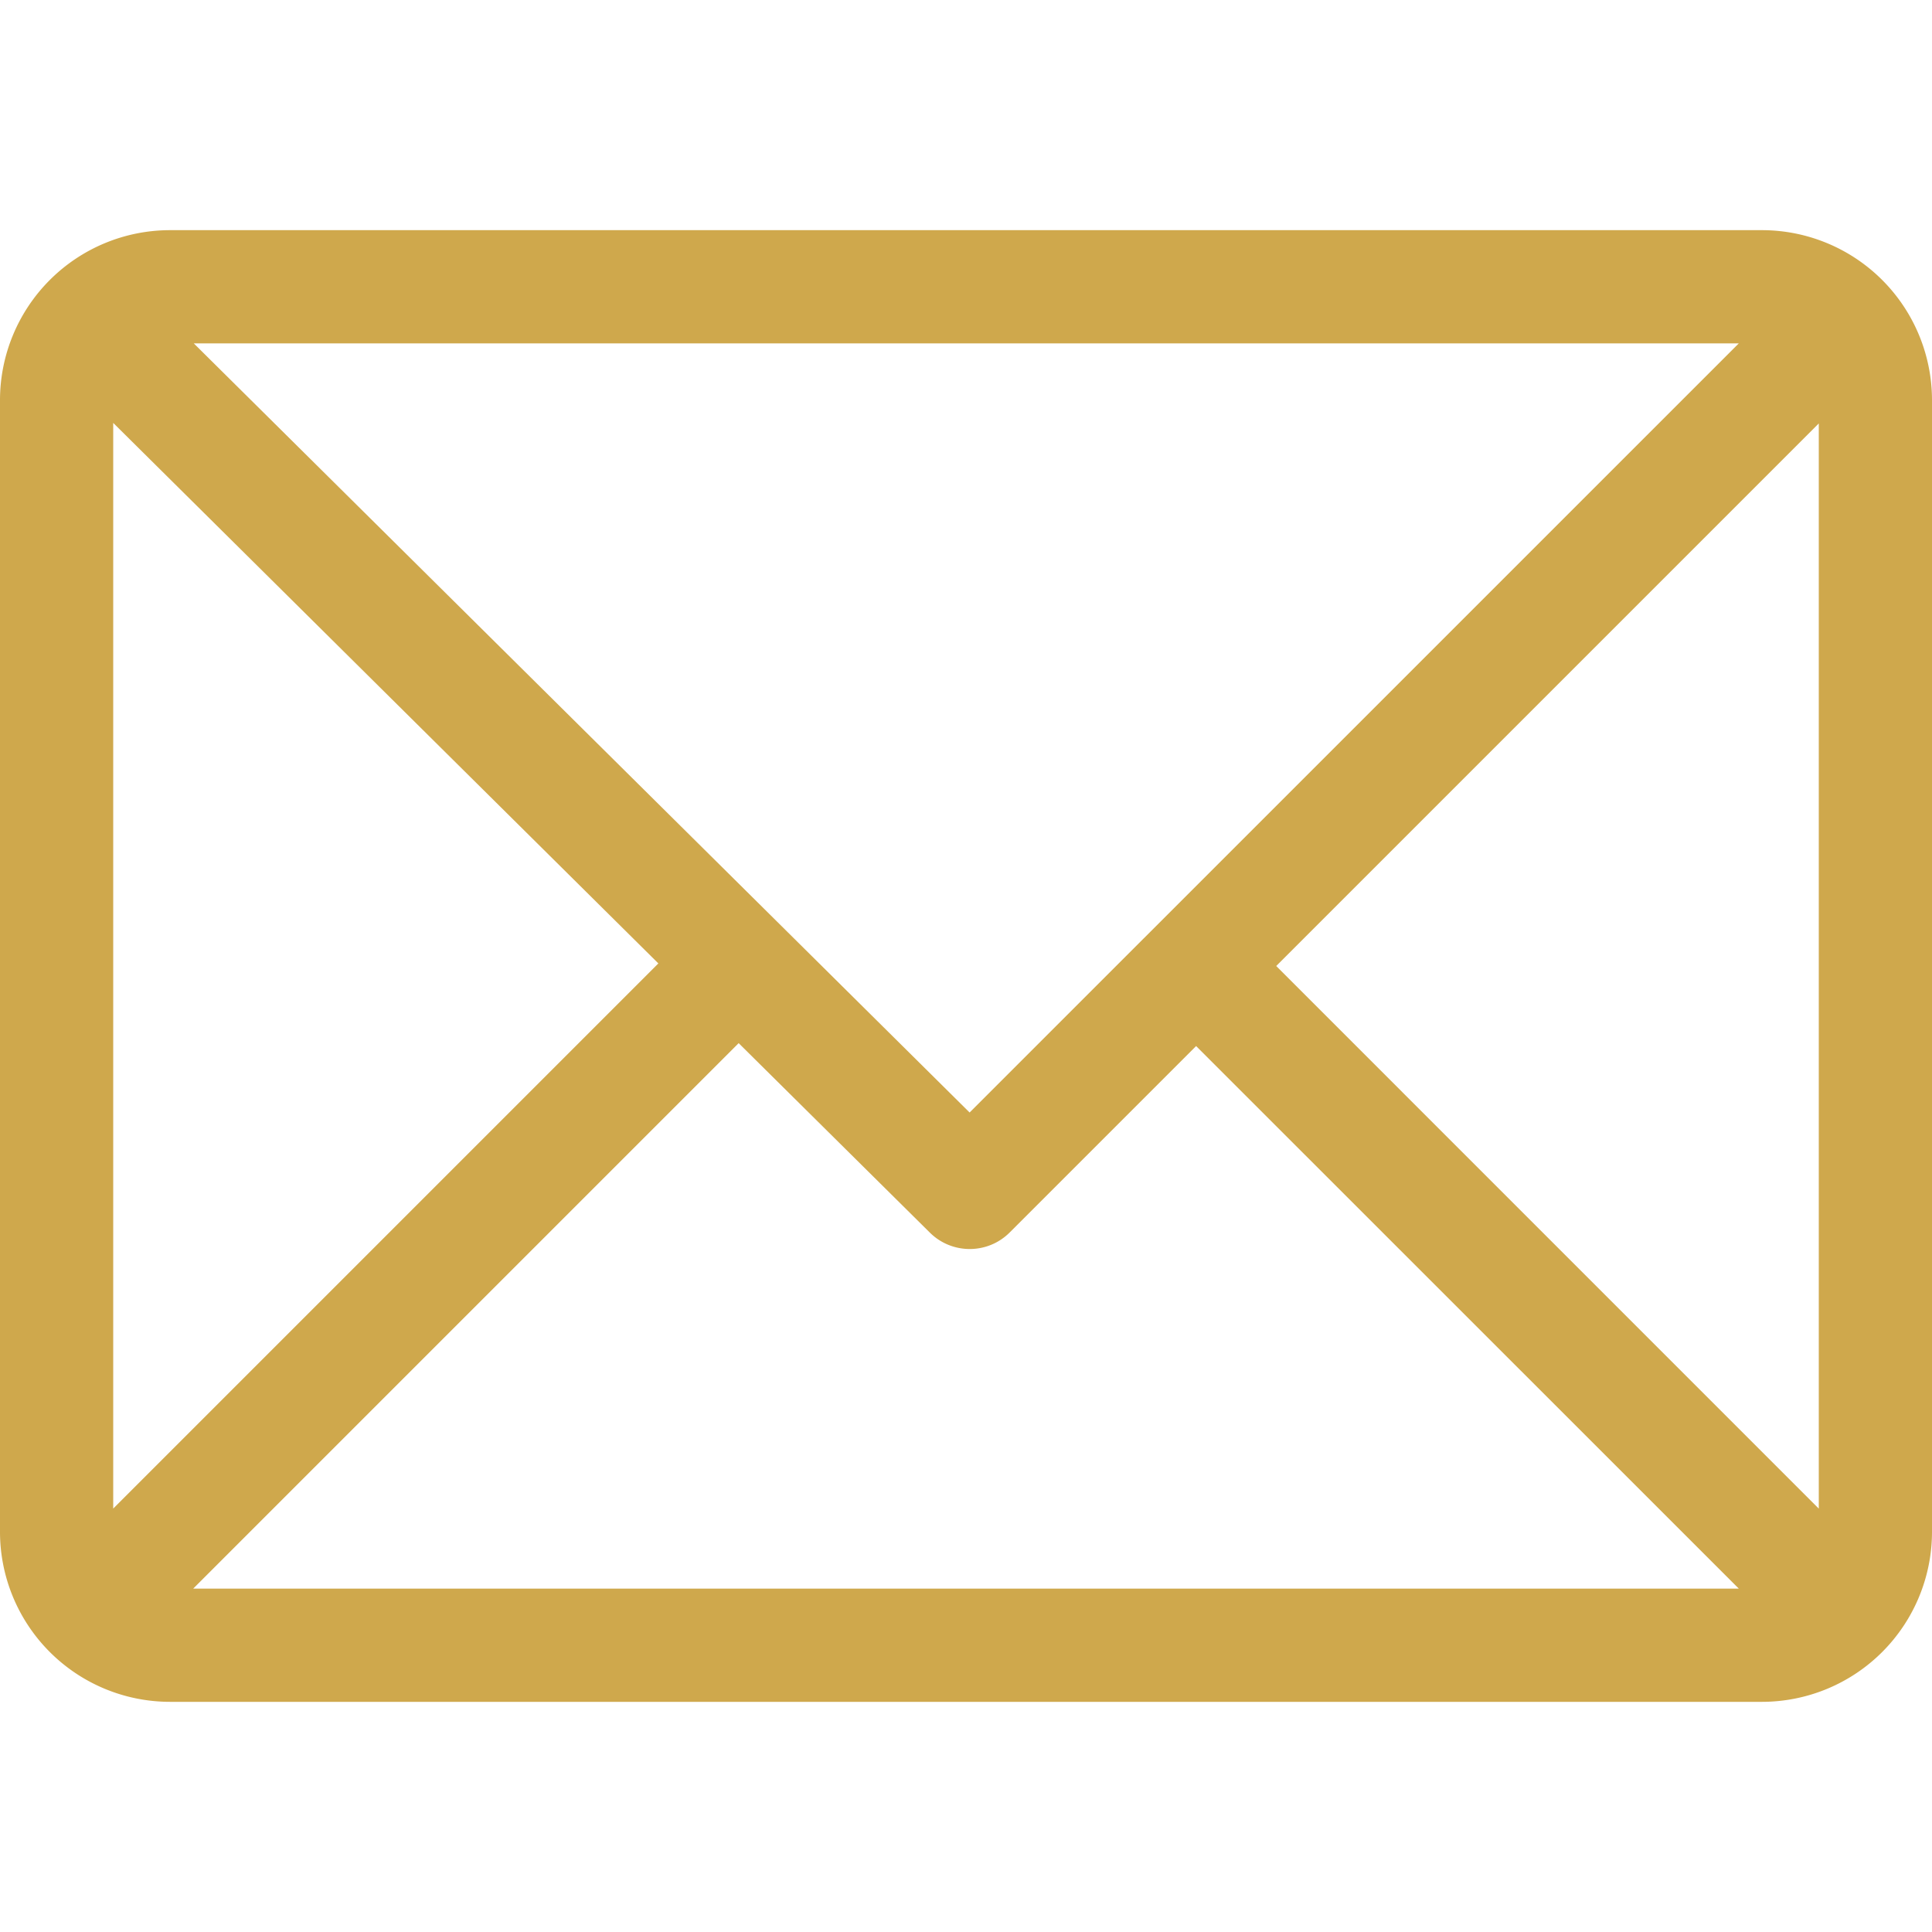 <svg width="30" height="30" fill="none" xmlns="http://www.w3.org/2000/svg"><path d="M27.363 3.574H2.637A2.641 2.641 0 000 6.211v17.578a2.641 2.641 0 002.637 2.637h24.726A2.641 2.641 0 0030 23.789V6.211a2.641 2.641 0 00-2.637-2.637zM27 5.332L15.056 17.275 3.009 5.332H27zM1.758 23.425V6.567l8.465 8.393-8.465 8.465zM3 24.668l8.47-8.47 2.969 2.942c.343.34.898.34 1.24-.003l2.894-2.894L27 24.668H3.001zm25.241-1.243L19.817 15l8.425-8.425v16.85z" fill="#CFA84C"/></svg>
